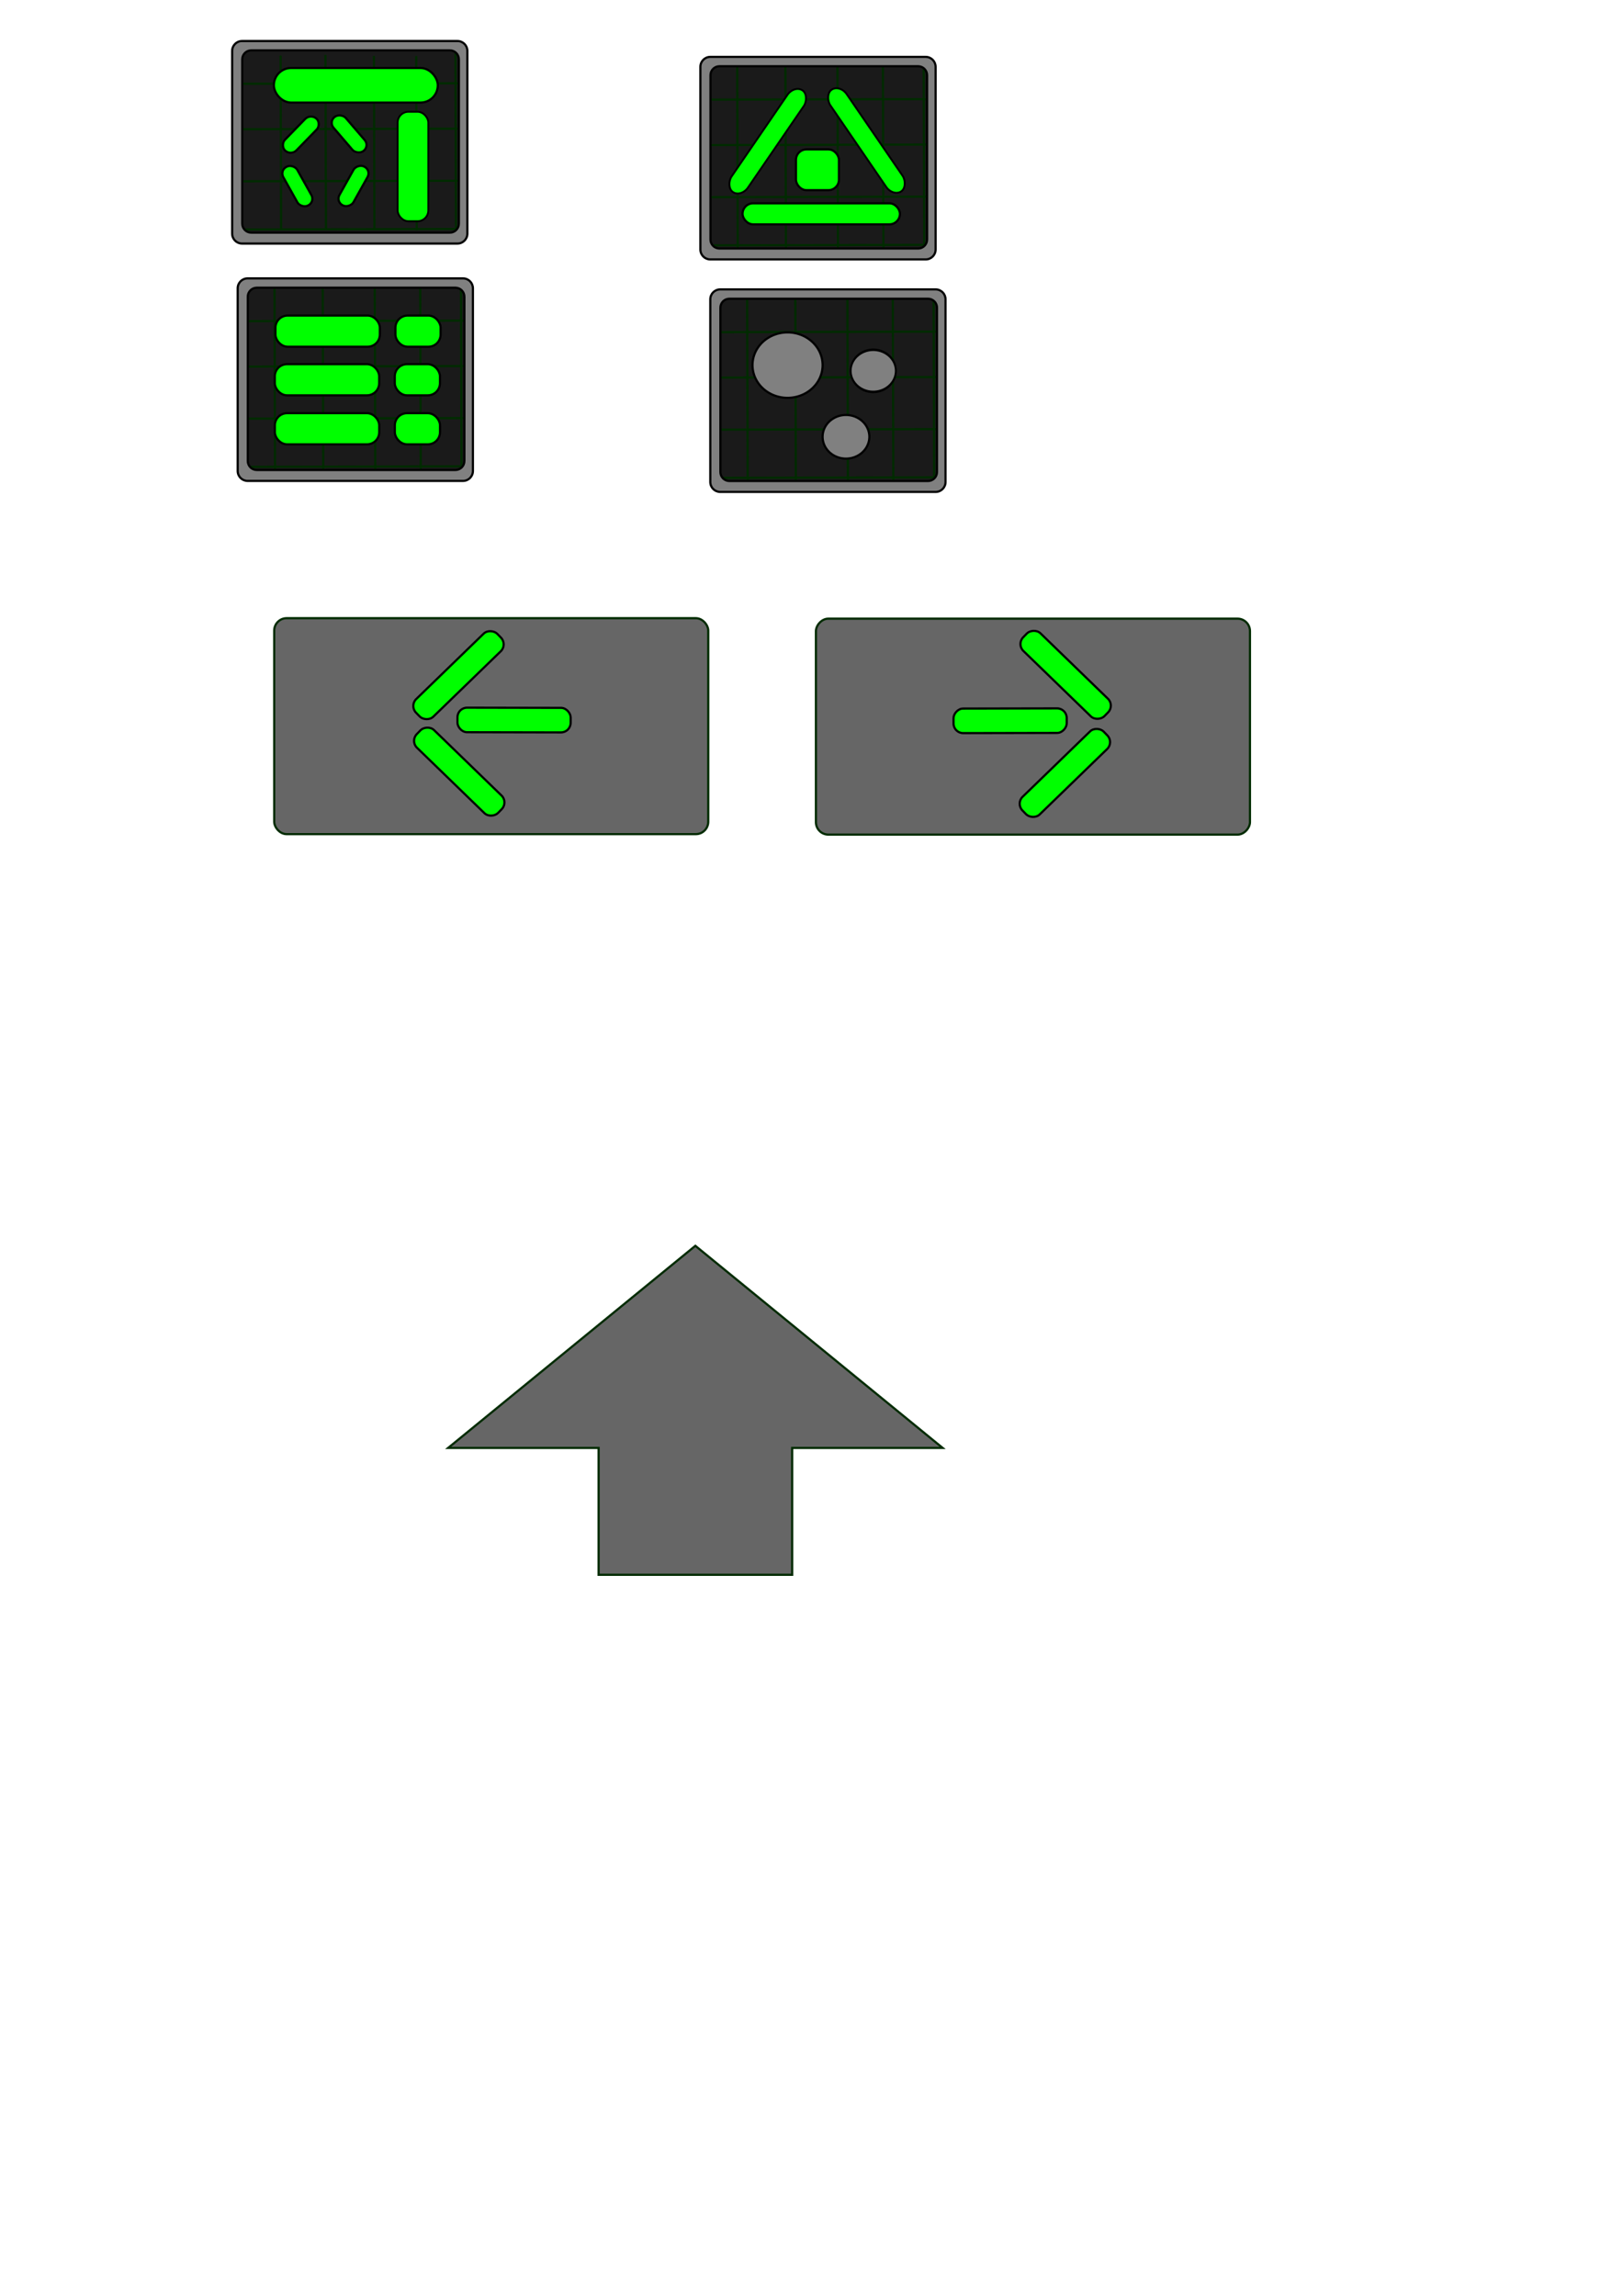<?xml version="1.0" encoding="UTF-8" standalone="no"?>
<!-- Created with Inkscape (http://www.inkscape.org/) -->

<svg
   xmlns:dc="http://purl.org/dc/elements/1.1/"
   xmlns:cc="http://creativecommons.org/ns#"
   xmlns:rdf="http://www.w3.org/1999/02/22-rdf-syntax-ns#"
   xmlns:svg="http://www.w3.org/2000/svg"
   xmlns="http://www.w3.org/2000/svg"
   xmlns:sodipodi="http://sodipodi.sourceforge.net/DTD/sodipodi-0.dtd"
   xmlns:inkscape="http://www.inkscape.org/namespaces/inkscape"
   width="744.094"
   height="1052.362"
   id="svg2"
   version="1.1"
   inkscape:version="0.48.4 r9939"
   sodipodi:docname="buttons_basic.svg">
  <defs
     id="defs4">
    <inkscape:perspective
       sodipodi:type="inkscape:persp3d"
       inkscape:vp_x="0 : 526.18109 : 1"
       inkscape:vp_y="0 : 1000 : 0"
       inkscape:vp_z="744.09448 : 526.18109 : 1"
       inkscape:persp3d-origin="372.04724 : 350.78739 : 1"
       id="perspective3167" />
  </defs>
  <sodipodi:namedview
     id="base"
     pagecolor="#ffffff"
     bordercolor="#666666"
     borderopacity="1.0"
     inkscape:pageopacity="0.0"
     inkscape:pageshadow="2"
     inkscape:zoom="0.7"
     inkscape:cx="773.84345"
     inkscape:cy="512.18479"
     inkscape:document-units="px"
     inkscape:current-layer="layer1"
     showgrid="false"
     inkscape:window-width="1920"
     inkscape:window-height="1018"
     inkscape:window-x="1016"
     inkscape:window-y="-8"
     inkscape:window-maximized="1"
     showguides="true"
     inkscape:guide-bbox="true" />
  <g
     inkscape:label="Layer 1"
     inkscape:groupmode="layer"
     id="layer1">
    <rect
       style="fill:#666666;stroke:#002b00;stroke-width:1;stroke-miterlimit:4;stroke-dasharray:none"
       id="rect3101"
       width="199"
       height="99"
       x="125.714"
       y="283.362"
       ry="5.711"
       inkscape:export-filename="F:\workspace\unity\colonykeeper\Assets\Textures\btn_back.png"
       inkscape:export-xdpi="115.2"
       inkscape:export-ydpi="115.2" />
    <g
       id="g4159-3-4"
       transform="translate(99.255,-124.768)"
       inkscape:export-filename="F:\workspace\unity\colonykeeper\Gfx\btn_research.png"
       inkscape:export-xdpi="105.84"
       inkscape:export-ydpi="105.84">
      <rect
         ry="4.575"
         y="260.358"
         x="229.066"
         height="88.136"
         width="103.036"
         id="rect3212-9-4-4"
         style="fill:#1a1a1a;stroke:#000000;stroke-width:1;stroke-miterlimit:4;stroke-dasharray:none" />
      <path
         inkscape:connector-curvature="0"
         id="path3214-1-2-4"
         d="m 229.066,277.025 103.414,-0.253"
         style="fill:#008000;stroke:#002b00;stroke-width:1px;stroke-linecap:butt;stroke-linejoin:miter;stroke-opacity:1" />
      <path
         inkscape:connector-curvature="0"
         id="path3214-3-5-8-4"
         d="m 229.003,297.86 103.414,-0.253"
         style="fill:#008000;stroke:#002b00;stroke-width:1px;stroke-linecap:butt;stroke-linejoin:miter;stroke-opacity:1" />
      <path
         inkscape:connector-curvature="0"
         id="path3214-3-6-0-8-4"
         d="m 228.372,321.725 103.414,-0.253"
         style="fill:#008000;stroke:#002b00;stroke-width:1px;stroke-linecap:butt;stroke-linejoin:miter;stroke-opacity:1" />
      <path
         inkscape:connector-curvature="0"
         id="path3214-3-6-1-3-7-2"
         d="M 228.751,343.822 332.165,343.569"
         style="fill:#008000;stroke:#002b00;stroke-width:1px;stroke-linecap:butt;stroke-linejoin:miter;stroke-opacity:1" />
      <path
         inkscape:connector-curvature="0"
         id="path3214-8-6-5-9"
         d="m 310.068,258.844 0.253,89.886"
         style="fill:#008000;stroke:#002b00;stroke-width:1px;stroke-linecap:butt;stroke-linejoin:miter;stroke-opacity:1" />
      <path
         inkscape:connector-curvature="0"
         id="path3214-3-62-4-8-3"
         d="m 289.234,258.789 0.253,89.886"
         style="fill:#008000;stroke:#002b00;stroke-width:1px;stroke-linecap:butt;stroke-linejoin:miter;stroke-opacity:1" />
      <path
         inkscape:connector-curvature="0"
         id="path3214-3-6-14-9-1-0"
         d="m 265.369,258.24 0.253,89.886"
         style="fill:#008000;stroke:#002b00;stroke-width:1px;stroke-linecap:butt;stroke-linejoin:miter;stroke-opacity:1" />
      <path
         inkscape:connector-curvature="0"
         id="path3214-3-6-1-6-2-2-7"
         d="m 243.272,258.57 0.253,89.886"
         style="fill:#008000;stroke:#002b00;stroke-width:1px;stroke-linecap:butt;stroke-linejoin:miter;stroke-opacity:1" />
      <path
         inkscape:connector-curvature="0"
         id="path3214-8-2-9-5-7"
         d="m 328.765,258.537 0.253,89.886"
         style="fill:#008000;stroke:#002b00;stroke-width:1px;stroke-linecap:butt;stroke-linejoin:miter;stroke-opacity:1" />
      <path
         id="rect3191-3-7-8"
         d="m 230.958,257.417 c -2.535,0 -4.562,2.028 -4.562,4.562 l 0,83.719 c 0,2.535 2.028,4.562 4.562,4.562 l 98.719,0 c 2.535,0 4.562,-2.028 4.562,-4.562 l 0,-83.719 c 0,-2.535 -2.028,-4.562 -4.562,-4.562 l -98.719,0 z m 4.188,4.281 91.062,0 c 2.281,0 4.125,1.844 4.125,4.125 l 0,75.312 c 0,2.281 -1.844,4.125 -4.125,4.125 l -91.062,0 c -2.281,0 -4.125,-1.844 -4.125,-4.125 l 0,-75.312 c 0,-2.281 1.844,-4.125 4.125,-4.125 z"
         style="fill:#808080;stroke:#000000;stroke-width:1;stroke-miterlimit:4;stroke-dasharray:none"
         inkscape:connector-curvature="0" />
    </g>
    <g
       id="g4159-3"
       transform="translate(-117.423,-129.819)"
       inkscape:export-filename="F:\workspace\unity\colonykeeper\Gfx\btn_menu.png"
       inkscape:export-xdpi="105.84"
       inkscape:export-ydpi="105.84">
      <rect
         ry="4.575"
         y="260.358"
         x="229.066"
         height="88.136"
         width="103.036"
         id="rect3212-9-4"
         style="fill:#1a1a1a;stroke:#000000;stroke-width:1;stroke-miterlimit:4;stroke-dasharray:none" />
      <path
         inkscape:connector-curvature="0"
         id="path3214-1-2"
         d="m 229.066,277.025 103.414,-0.253"
         style="fill:#008000;stroke:#002b00;stroke-width:1px;stroke-linecap:butt;stroke-linejoin:miter;stroke-opacity:1" />
      <path
         inkscape:connector-curvature="0"
         id="path3214-3-5-8"
         d="m 229.003,297.86 103.414,-0.253"
         style="fill:#008000;stroke:#002b00;stroke-width:1px;stroke-linecap:butt;stroke-linejoin:miter;stroke-opacity:1" />
      <path
         inkscape:connector-curvature="0"
         id="path3214-3-6-0-8"
         d="m 228.372,321.725 103.414,-0.253"
         style="fill:#008000;stroke:#002b00;stroke-width:1px;stroke-linecap:butt;stroke-linejoin:miter;stroke-opacity:1" />
      <path
         inkscape:connector-curvature="0"
         id="path3214-3-6-1-3-7"
         d="M 228.751,343.822 332.165,343.569"
         style="fill:#008000;stroke:#002b00;stroke-width:1px;stroke-linecap:butt;stroke-linejoin:miter;stroke-opacity:1" />
      <path
         inkscape:connector-curvature="0"
         id="path3214-8-6-5"
         d="m 310.068,258.844 0.253,89.886"
         style="fill:#008000;stroke:#002b00;stroke-width:1px;stroke-linecap:butt;stroke-linejoin:miter;stroke-opacity:1" />
      <path
         inkscape:connector-curvature="0"
         id="path3214-3-62-4-8"
         d="m 289.234,258.789 0.253,89.886"
         style="fill:#008000;stroke:#002b00;stroke-width:1px;stroke-linecap:butt;stroke-linejoin:miter;stroke-opacity:1" />
      <path
         inkscape:connector-curvature="0"
         id="path3214-3-6-14-9-1"
         d="m 265.369,258.24 0.253,89.886"
         style="fill:#008000;stroke:#002b00;stroke-width:1px;stroke-linecap:butt;stroke-linejoin:miter;stroke-opacity:1" />
      <path
         inkscape:connector-curvature="0"
         id="path3214-3-6-1-6-2-2"
         d="m 243.272,258.57 0.253,89.886"
         style="fill:#008000;stroke:#002b00;stroke-width:1px;stroke-linecap:butt;stroke-linejoin:miter;stroke-opacity:1" />
      <path
         inkscape:connector-curvature="0"
         id="path3214-8-2-9-5"
         d="m 328.765,258.537 0.253,89.886"
         style="fill:#008000;stroke:#002b00;stroke-width:1px;stroke-linecap:butt;stroke-linejoin:miter;stroke-opacity:1" />
      <path
         id="rect3191-3-7"
         d="m 230.958,257.417 c -2.535,0 -4.562,2.028 -4.562,4.562 l 0,83.719 c 0,2.535 2.028,4.562 4.562,4.562 l 98.719,0 c 2.535,0 4.562,-2.028 4.562,-4.562 l 0,-83.719 c 0,-2.535 -2.028,-4.562 -4.562,-4.562 l -98.719,0 z m 4.188,4.281 91.062,0 c 2.281,0 4.125,1.844 4.125,4.125 l 0,75.312 c 0,2.281 -1.844,4.125 -4.125,4.125 l -91.062,0 c -2.281,0 -4.125,-1.844 -4.125,-4.125 l 0,-75.312 c 0,-2.281 1.844,-4.125 4.125,-4.125 z"
         style="fill:#808080;stroke:#000000;stroke-width:1;stroke-miterlimit:4;stroke-dasharray:none"
         inkscape:connector-curvature="0" />
    </g>
    <g
       id="g4159"
       transform="translate(94.709,-231.339)"
       inkscape:export-filename="F:\workspace\unity\colonykeeper\Gfx\btn_info.png"
       inkscape:export-xdpi="105.84"
       inkscape:export-ydpi="105.84">
      <rect
         ry="4.575"
         y="260.358"
         x="229.066"
         height="88.136"
         width="103.036"
         id="rect3212-9"
         style="fill:#1a1a1a;stroke:#000000;stroke-width:1;stroke-miterlimit:4;stroke-dasharray:none" />
      <path
         inkscape:connector-curvature="0"
         id="path3214-1"
         d="m 229.066,277.025 103.414,-0.253"
         style="fill:#008000;stroke:#002b00;stroke-width:1px;stroke-linecap:butt;stroke-linejoin:miter;stroke-opacity:1" />
      <path
         inkscape:connector-curvature="0"
         id="path3214-3-5"
         d="m 229.003,297.86 103.414,-0.253"
         style="fill:#008000;stroke:#002b00;stroke-width:1px;stroke-linecap:butt;stroke-linejoin:miter;stroke-opacity:1" />
      <path
         inkscape:connector-curvature="0"
         id="path3214-3-6-0"
         d="m 228.372,321.725 103.414,-0.253"
         style="fill:#008000;stroke:#002b00;stroke-width:1px;stroke-linecap:butt;stroke-linejoin:miter;stroke-opacity:1" />
      <path
         inkscape:connector-curvature="0"
         id="path3214-3-6-1-3"
         d="M 228.751,343.822 332.165,343.569"
         style="fill:#008000;stroke:#002b00;stroke-width:1px;stroke-linecap:butt;stroke-linejoin:miter;stroke-opacity:1" />
      <path
         inkscape:connector-curvature="0"
         id="path3214-8-6"
         d="m 310.068,258.844 0.253,89.886"
         style="fill:#008000;stroke:#002b00;stroke-width:1px;stroke-linecap:butt;stroke-linejoin:miter;stroke-opacity:1" />
      <path
         inkscape:connector-curvature="0"
         id="path3214-3-62-4"
         d="m 289.234,258.789 0.253,89.886"
         style="fill:#008000;stroke:#002b00;stroke-width:1px;stroke-linecap:butt;stroke-linejoin:miter;stroke-opacity:1" />
      <path
         inkscape:connector-curvature="0"
         id="path3214-3-6-14-9"
         d="m 265.369,258.24 0.253,89.886"
         style="fill:#008000;stroke:#002b00;stroke-width:1px;stroke-linecap:butt;stroke-linejoin:miter;stroke-opacity:1" />
      <path
         inkscape:connector-curvature="0"
         id="path3214-3-6-1-6-2"
         d="m 243.272,258.57 0.253,89.886"
         style="fill:#008000;stroke:#002b00;stroke-width:1px;stroke-linecap:butt;stroke-linejoin:miter;stroke-opacity:1" />
      <path
         inkscape:connector-curvature="0"
         id="path3214-8-2-9"
         d="m 328.765,258.537 0.253,89.886"
         style="fill:#008000;stroke:#002b00;stroke-width:1px;stroke-linecap:butt;stroke-linejoin:miter;stroke-opacity:1" />
      <path
         id="rect3191-3"
         d="m 230.958,257.417 c -2.535,0 -4.562,2.028 -4.562,4.562 l 0,83.719 c 0,2.535 2.028,4.562 4.562,4.562 l 98.719,0 c 2.535,0 4.562,-2.028 4.562,-4.562 l 0,-83.719 c 0,-2.535 -2.028,-4.562 -4.562,-4.562 l -98.719,0 z m 4.188,4.281 91.062,0 c 2.281,0 4.125,1.844 4.125,4.125 l 0,75.312 c 0,2.281 -1.844,4.125 -4.125,4.125 l -91.062,0 c -2.281,0 -4.125,-1.844 -4.125,-4.125 l 0,-75.312 c 0,-2.281 1.844,-4.125 4.125,-4.125 z"
         style="fill:#808080;stroke:#000000;stroke-width:1;stroke-miterlimit:4;stroke-dasharray:none"
         inkscape:connector-curvature="0" />
    </g>
    <rect
       style="fill:#00ff00;stroke:#000000;stroke-width:1;stroke-miterlimit:4;stroke-dasharray:none"
       id="rect3065"
       width="47.857"
       height="14.286"
       x="126.286"
       y="144.648"
       ry="5.596"
       inkscape:export-filename="F:\workspace\unity\colonykeeper\Gfx\btn_menu.png"
       inkscape:export-xdpi="105.84"
       inkscape:export-ydpi="105.84" />
    <rect
       style="fill:#00ff00;stroke:#000000;stroke-width:1;stroke-miterlimit:4;stroke-dasharray:none"
       id="rect3069"
       width="20.714"
       height="14.286"
       x="181.286"
       y="144.648"
       ry="5.596"
       inkscape:export-filename="F:\workspace\unity\colonykeeper\Gfx\btn_menu.png"
       inkscape:export-xdpi="105.84"
       inkscape:export-ydpi="105.84" />
    <rect
       style="fill:#00ff00;stroke:#000000;stroke-width:1;stroke-miterlimit:4;stroke-dasharray:none"
       id="rect3065-9"
       width="47.857"
       height="14.286"
       x="125.99"
       y="166.93"
       ry="5.596"
       inkscape:export-filename="F:\workspace\unity\colonykeeper\Gfx\btn_menu.png"
       inkscape:export-xdpi="105.84"
       inkscape:export-ydpi="105.84" />
    <rect
       style="fill:#00ff00;stroke:#000000;stroke-width:1;stroke-miterlimit:4;stroke-dasharray:none"
       id="rect3069-4"
       width="20.714"
       height="14.286"
       x="180.99"
       y="166.93"
       ry="5.596"
       inkscape:export-filename="F:\workspace\unity\colonykeeper\Gfx\btn_menu.png"
       inkscape:export-xdpi="105.84"
       inkscape:export-ydpi="105.84" />
    <rect
       style="fill:#00ff00;stroke:#000000;stroke-width:1;stroke-miterlimit:4;stroke-dasharray:none"
       id="rect3065-8"
       width="47.857"
       height="14.286"
       x="126.013"
       y="189.397"
       ry="5.596"
       inkscape:export-filename="F:\workspace\unity\colonykeeper\Gfx\btn_menu.png"
       inkscape:export-xdpi="105.84"
       inkscape:export-ydpi="105.84" />
    <rect
       style="fill:#00ff00;stroke:#000000;stroke-width:1;stroke-miterlimit:4;stroke-dasharray:none"
       id="rect3069-8"
       width="20.714"
       height="14.286"
       x="181.013"
       y="189.397"
       ry="5.596"
       inkscape:export-filename="F:\workspace\unity\colonykeeper\Gfx\btn_menu.png"
       inkscape:export-xdpi="105.84"
       inkscape:export-ydpi="105.84" />
    <rect
       style="fill:#00ff00;stroke:#000000;stroke-width:1;stroke-miterlimit:4;stroke-dasharray:none"
       id="rect3005-2"
       width="72.143"
       height="9.643"
       x="340.444"
       y="93.196"
       ry="4.821"
       inkscape:export-filename="F:\workspace\unity\colonykeeper\Gfx\btn_info.png"
       inkscape:export-xdpi="105.84"
       inkscape:export-ydpi="105.84" />
    <rect
       style="fill:#00ff00;stroke:#000000;stroke-width:0.868;stroke-miterlimit:4;stroke-dasharray:none"
       id="rect3007-4-1"
       width="9.072"
       height="56.489"
       x="322.464"
       y="-173.722"
       ry="5.596"
       transform="matrix(0.825,0.565,-0.565,0.825,0,0)"
       inkscape:export-filename="F:\workspace\unity\colonykeeper\Gfx\btn_info.png"
       inkscape:export-xdpi="105.84"
       inkscape:export-ydpi="105.84" />
    <rect
       style="fill:#00ff00;stroke:#000000;stroke-width:0.868;stroke-miterlimit:4;stroke-dasharray:none"
       id="rect3007-4-1-7"
       width="9.072"
       height="56.489"
       x="-295.907"
       y="249.381"
       ry="5.596"
       transform="matrix(-0.825,0.565,0.565,0.825,0,0)"
       inkscape:export-filename="F:\workspace\unity\colonykeeper\Gfx\btn_info.png"
       inkscape:export-xdpi="105.84"
       inkscape:export-ydpi="105.84" />
    <rect
       style="fill:#00ff00;stroke:#000000;stroke-width:1;stroke-miterlimit:4;stroke-dasharray:none"
       id="rect3183"
       width="19.698"
       height="18.688"
       x="364.925"
       y="68.479"
       ry="4.821"
       inkscape:export-filename="F:\workspace\unity\colonykeeper\Gfx\btn_info.png"
       inkscape:export-xdpi="105.84"
       inkscape:export-ydpi="105.84" />
    <path
       sodipodi:type="arc"
       style="fill:#808080;stroke:#000000;stroke-width:1;stroke-miterlimit:4;stroke-dasharray:none"
       id="path3185"
       sodipodi:cx="365.35715"
       sodipodi:cy="450.21933"
       sodipodi:rx="16.071428"
       sodipodi:ry="15"
       d="m 381.429,450.219 a 16.071,15 0 1 1 -32.143,0 16.071,15 0 1 1 32.143,0 z"
       inkscape:export-filename="F:\workspace\unity\colonykeeper\Gfx\btn_research.png"
       inkscape:export-xdpi="105.84"
       inkscape:export-ydpi="105.84"
       transform="translate(-4.286,-282.857)" />
    <path
       sodipodi:type="arc"
       style="fill:#808080;stroke:#000000;stroke-width:1;stroke-miterlimit:4;stroke-dasharray:none"
       id="path3187"
       sodipodi:cx="392.14285"
       sodipodi:cy="483.07648"
       sodipodi:rx="10.714286"
       sodipodi:ry="10"
       d="m 402.857,483.076 a 10.714,10 0 1 1 -21.429,0 10.714,10 0 1 1 21.429,0 z"
       inkscape:export-filename="F:\workspace\unity\colonykeeper\Gfx\btn_research.png"
       inkscape:export-xdpi="105.84"
       inkscape:export-ydpi="105.84"
       transform="translate(-4.286,-282.857)" />
    <path
       sodipodi:type="arc"
       style="fill:#808080;stroke:#000000;stroke-width:0.882;stroke-miterlimit:4;stroke-dasharray:none"
       id="path3189"
       sodipodi:cx="404.64285"
       sodipodi:cy="454.86218"
       sodipodi:rx="10.357142"
       sodipodi:ry="7.5"
       d="m 415,454.862 a 10.357,7.5 0 1 1 -20.714,0 10.357,7.5 0 1 1 20.714,0 z"
       transform="matrix(1,0,0,1.286,-4.286,-414.961)"
       inkscape:export-filename="F:\workspace\unity\colonykeeper\Gfx\btn_research.png"
       inkscape:export-xdpi="105.84"
       inkscape:export-ydpi="105.84" />
    <g
       id="g4274"
       inkscape:export-filename="F:\workspace\unity\colonykeeper\Assets\Textures\btn_build.png"
       inkscape:export-xdpi="90"
       inkscape:export-ydpi="90"
       transform="translate(-4.286,-282.857)">
      <rect
         inkscape:export-ydpi="121"
         inkscape:export-xdpi="121"
         inkscape:export-filename="F:\workspace\unity\colonykeeper\Assets\Textures\btn_build.png"
         ry="4.575"
         y="304.597"
         x="113.39"
         height="88.136"
         width="103.036"
         id="rect3212"
         style="fill:#1a1a1a;stroke:#000000;stroke-width:1;stroke-miterlimit:4;stroke-dasharray:none" />
      <path
         inkscape:export-ydpi="121"
         inkscape:export-xdpi="121"
         inkscape:export-filename="F:\workspace\unity\colonykeeper\Assets\Textures\btn_build.png"
         inkscape:connector-curvature="0"
         id="path3214"
         d="m 113.39,321.264 103.414,-0.253"
         style="fill:#008000;stroke:#002b00;stroke-width:1px;stroke-linecap:butt;stroke-linejoin:miter;stroke-opacity:1" />
      <path
         inkscape:export-ydpi="121"
         inkscape:export-xdpi="121"
         inkscape:export-filename="F:\workspace\unity\colonykeeper\Assets\Textures\btn_build.png"
         inkscape:connector-curvature="0"
         id="path3214-3"
         d="m 113.326,342.099 103.414,-0.253"
         style="fill:#008000;stroke:#002b00;stroke-width:1px;stroke-linecap:butt;stroke-linejoin:miter;stroke-opacity:1" />
      <path
         inkscape:export-ydpi="121"
         inkscape:export-xdpi="121"
         inkscape:export-filename="F:\workspace\unity\colonykeeper\Assets\Textures\btn_build.png"
         inkscape:connector-curvature="0"
         id="path3214-3-6"
         d="M 112.695,365.964 216.11,365.711"
         style="fill:#008000;stroke:#002b00;stroke-width:1px;stroke-linecap:butt;stroke-linejoin:miter;stroke-opacity:1" />
      <path
         inkscape:export-ydpi="121"
         inkscape:export-xdpi="121"
         inkscape:export-filename="F:\workspace\unity\colonykeeper\Assets\Textures\btn_build.png"
         inkscape:connector-curvature="0"
         id="path3214-3-6-1"
         d="m 113.074,388.061 103.414,-0.253"
         style="fill:#008000;stroke:#002b00;stroke-width:1px;stroke-linecap:butt;stroke-linejoin:miter;stroke-opacity:1" />
      <path
         inkscape:export-ydpi="121"
         inkscape:export-xdpi="121"
         inkscape:export-filename="F:\workspace\unity\colonykeeper\Assets\Textures\btn_build.png"
         inkscape:connector-curvature="0"
         id="path3214-8"
         d="m 195.122,308.571 0.235,79.853"
         style="fill:#008000;stroke:#002b00;stroke-width:1px;stroke-linecap:butt;stroke-linejoin:miter;stroke-opacity:1" />
      <path
         inkscape:export-ydpi="121"
         inkscape:export-xdpi="121"
         inkscape:export-filename="F:\workspace\unity\colonykeeper\Assets\Textures\btn_build.png"
         inkscape:connector-curvature="0"
         id="path3214-3-62"
         d="m 175.721,308.522 0.235,79.853"
         style="fill:#008000;stroke:#002b00;stroke-width:1px;stroke-linecap:butt;stroke-linejoin:miter;stroke-opacity:1" />
      <path
         inkscape:export-ydpi="121"
         inkscape:export-xdpi="121"
         inkscape:export-filename="F:\workspace\unity\colonykeeper\Assets\Textures\btn_build.png"
         inkscape:connector-curvature="0"
         id="path3214-3-6-14"
         d="m 153.499,308.035 0.235,79.853"
         style="fill:#008000;stroke:#002b00;stroke-width:1px;stroke-linecap:butt;stroke-linejoin:miter;stroke-opacity:1" />
      <path
         inkscape:export-ydpi="121"
         inkscape:export-xdpi="121"
         inkscape:export-filename="F:\workspace\unity\colonykeeper\Assets\Textures\btn_build.png"
         inkscape:connector-curvature="0"
         id="path3214-3-6-1-6"
         d="m 132.923,308.327 0.235,79.853"
         style="fill:#008000;stroke:#002b00;stroke-width:1px;stroke-linecap:butt;stroke-linejoin:miter;stroke-opacity:1" />
      <path
         inkscape:export-ydpi="121"
         inkscape:export-xdpi="121"
         inkscape:export-filename="F:\workspace\unity\colonykeeper\Assets\Textures\btn_build.png"
         inkscape:connector-curvature="0"
         id="path3214-8-2"
         d="m 213.088,302.776 0.253,89.886"
         style="fill:#008000;stroke:#002b00;stroke-width:1px;stroke-linecap:butt;stroke-linejoin:miter;stroke-opacity:1" />
      <path
         inkscape:export-ydpi="121"
         inkscape:export-xdpi="121"
         inkscape:export-filename="F:\workspace\unity\colonykeeper\Assets\Textures\btn_build.png"
         id="rect3191"
         d="m 115.281,301.656 c -2.535,0 -4.562,2.028 -4.562,4.562 l 0,83.719 c 0,2.535 2.028,4.562 4.562,4.562 L 214,394.5 c 2.535,0 4.562,-2.028 4.562,-4.562 l 0,-83.719 c 0,-2.535 -2.028,-4.562 -4.562,-4.562 l -98.719,0 z m 4.188,4.281 91.062,0 c 2.281,0 4.125,1.844 4.125,4.125 l 0,75.312 c 0,2.281 -1.844,4.125 -4.125,4.125 l -91.062,0 c -2.281,0 -4.125,-1.844 -4.125,-4.125 l 0,-75.312 c 0,-2.281 1.844,-4.125 4.125,-4.125 z"
         style="fill:#808080;stroke:#000000;stroke-width:1;stroke-miterlimit:4;stroke-dasharray:none"
         inkscape:connector-curvature="0" />
    </g>
    <rect
       style="fill:#00ff00;stroke:#000000;stroke-width:1;stroke-miterlimit:4;stroke-dasharray:none"
       id="rect3005"
       width="75.159"
       height="15.864"
       x="125.555"
       y="31.165"
       ry="7.932"
       inkscape:export-filename="F:\workspace\unity\colonykeeper\Assets\Textures\btn_build.png"
       inkscape:export-xdpi="90"
       inkscape:export-ydpi="90" />
    <rect
       style="fill:#00ff00;stroke:#000000;stroke-width:0.868;stroke-miterlimit:4;stroke-dasharray:none"
       id="rect3007"
       width="14.091"
       height="50.184"
       x="182.291"
       y="51.231"
       ry="4.971"
       inkscape:export-filename="F:\workspace\unity\colonykeeper\Assets\Textures\btn_build.png"
       inkscape:export-xdpi="90"
       inkscape:export-ydpi="90" />
    <rect
       style="fill:#00ff00;stroke:#000000;stroke-width:1;stroke-miterlimit:4;stroke-dasharray:none"
       id="rect3009"
       width="7.148"
       height="20.493"
       x="138.465"
       y="-56.3"
       ry="3.564"
       transform="matrix(0.745,0.667,-0.697,0.717,0,0)"
       inkscape:export-filename="F:\workspace\unity\colonykeeper\Assets\Textures\btn_build.png"
       inkscape:export-xdpi="90"
       inkscape:export-ydpi="90" />
    <rect
       style="fill:#00ff00;stroke:#000000;stroke-width:1;stroke-miterlimit:4;stroke-dasharray:none"
       id="rect3009-7"
       width="7.166"
       height="20.441"
       x="77.993"
       y="137.282"
       ry="3.555"
       transform="matrix(0.785,-0.62,0.651,0.759,0,0)"
       inkscape:export-filename="F:\workspace\unity\colonykeeper\Assets\Textures\btn_build.png"
       inkscape:export-xdpi="90"
       inkscape:export-ydpi="90" />
    <rect
       style="fill:#00ff00;stroke:#000000;stroke-width:1;stroke-miterlimit:4;stroke-dasharray:none"
       id="rect3009-4"
       width="7.219"
       height="20.288"
       x="73.802"
       y="128.193"
       ry="3.528"
       transform="matrix(0.889,-0.458,0.488,0.873,0,0)"
       inkscape:export-filename="F:\workspace\unity\colonykeeper\Assets\Textures\btn_build.png"
       inkscape:export-xdpi="90"
       inkscape:export-ydpi="90" />
    <rect
       style="fill:#00ff00;stroke:#000000;stroke-width:1;stroke-miterlimit:4;stroke-dasharray:none"
       id="rect3009-4-0"
       width="7.219"
       height="20.288"
       x="-186.775"
       y="-8.582"
       ry="3.528"
       transform="matrix(-0.889,-0.458,-0.488,0.873,0,0)"
       inkscape:export-filename="F:\workspace\unity\colonykeeper\Assets\Textures\btn_build.png"
       inkscape:export-xdpi="90"
       inkscape:export-ydpi="90" />
    <rect
       style="fill:#00ff00;stroke:#000000;stroke-width:1;stroke-miterlimit:4;stroke-dasharray:none"
       id="rect3065-1"
       width="51.898"
       height="11.255"
       x="-90.428"
       y="362.903"
       ry="4.409"
       inkscape:export-filename="F:\workspace\unity\colonykeeper\Assets\Textures\btn_back.png"
       inkscape:export-xdpi="115.2"
       inkscape:export-ydpi="115.2"
       transform="matrix(0.718,-0.696,0.696,0.718,0,0)" />
    <rect
       style="fill:#00ff00;stroke:#000000;stroke-width:1;stroke-miterlimit:4;stroke-dasharray:none"
       id="rect3065-1-7"
       width="51.898"
       height="11.255"
       x="371.431"
       y="-113.05"
       ry="4.409"
       inkscape:export-filename="F:\workspace\unity\colonykeeper\Assets\Textures\btn_back.png"
       inkscape:export-xdpi="115.2"
       inkscape:export-ydpi="115.2"
       transform="matrix(0.718,0.696,0.696,-0.718,0,0)" />
    <rect
       style="fill:#00ff00;stroke:#000000;stroke-width:1;stroke-miterlimit:4;stroke-dasharray:none"
       id="rect3065-1-4"
       width="51.898"
       height="11.255"
       x="210.387"
       y="323.953"
       ry="4.409"
       inkscape:export-filename="F:\workspace\unity\colonykeeper\Assets\Textures\btn_back.png"
       inkscape:export-xdpi="115.2"
       inkscape:export-ydpi="115.2"
       transform="matrix(1,0.002,-0.002,1,0,0)" />
    <rect
       style="fill:#666666;stroke:#002b00;stroke-width:1;stroke-miterlimit:4;stroke-dasharray:none"
       id="rect3101-0"
       width="199"
       height="99"
       x="-573.071"
       y="283.576"
       ry="5.711"
       transform="scale(-1,1)"
       inkscape:export-filename="F:\workspace\unity\colonykeeper\Assets\Textures\btn_next.png"
       inkscape:export-xdpi="115.2"
       inkscape:export-ydpi="115.2" />
    <rect
       style="fill:#00ff00;stroke:#000000;stroke-width:1;stroke-miterlimit:4;stroke-dasharray:none"
       id="rect3065-1-9"
       width="51.898"
       height="11.255"
       x="-592.063"
       y="-123.578"
       ry="4.409"
       inkscape:export-filename="F:\workspace\unity\colonykeeper\Assets\Textures\btn_next.png"
       inkscape:export-xdpi="115.2"
       inkscape:export-ydpi="115.2"
       transform="matrix(-0.718,-0.696,-0.696,0.718,0,0)" />
    <rect
       style="fill:#00ff00;stroke:#000000;stroke-width:1;stroke-miterlimit:4;stroke-dasharray:none"
       id="rect3065-1-7-4"
       width="51.898"
       height="11.255"
       x="-129.906"
       y="-599.838"
       ry="4.409"
       inkscape:export-filename="F:\workspace\unity\colonykeeper\Assets\Textures\btn_next.png"
       inkscape:export-xdpi="115.2"
       inkscape:export-ydpi="115.2"
       transform="matrix(-0.718,0.696,-0.696,-0.718,0,0)" />
    <rect
       style="fill:#00ff00;stroke:#000000;stroke-width:1;stroke-miterlimit:4;stroke-dasharray:none"
       id="rect3065-1-4-8"
       width="51.898"
       height="11.255"
       x="-488.397"
       y="325.672"
       ry="4.409"
       inkscape:export-filename="F:\workspace\unity\colonykeeper\Assets\Textures\btn_next.png"
       inkscape:export-xdpi="115.2"
       inkscape:export-ydpi="115.2"
       transform="matrix(-1,0.002,0.002,1,0,0)" />
    <path
       style="fill:#666666;stroke:#002b00;stroke-width:1;stroke-miterlimit:4;stroke-dasharray:none"
       d="m 318.8,571.053 -113.345,92.654 68.987,0 0,58.156 88.74,0 0,-58.156 68.987,0 -113.369,-92.654 z"
       id="path3068"
       inkscape:connector-curvature="0"
       inkscape:export-filename="F:\workspace\unity\colonykeeper\Assets\Textures\big_arrow_up.png"
       inkscape:export-xdpi="105"
       inkscape:export-ydpi="105" />
  </g>
</svg>
